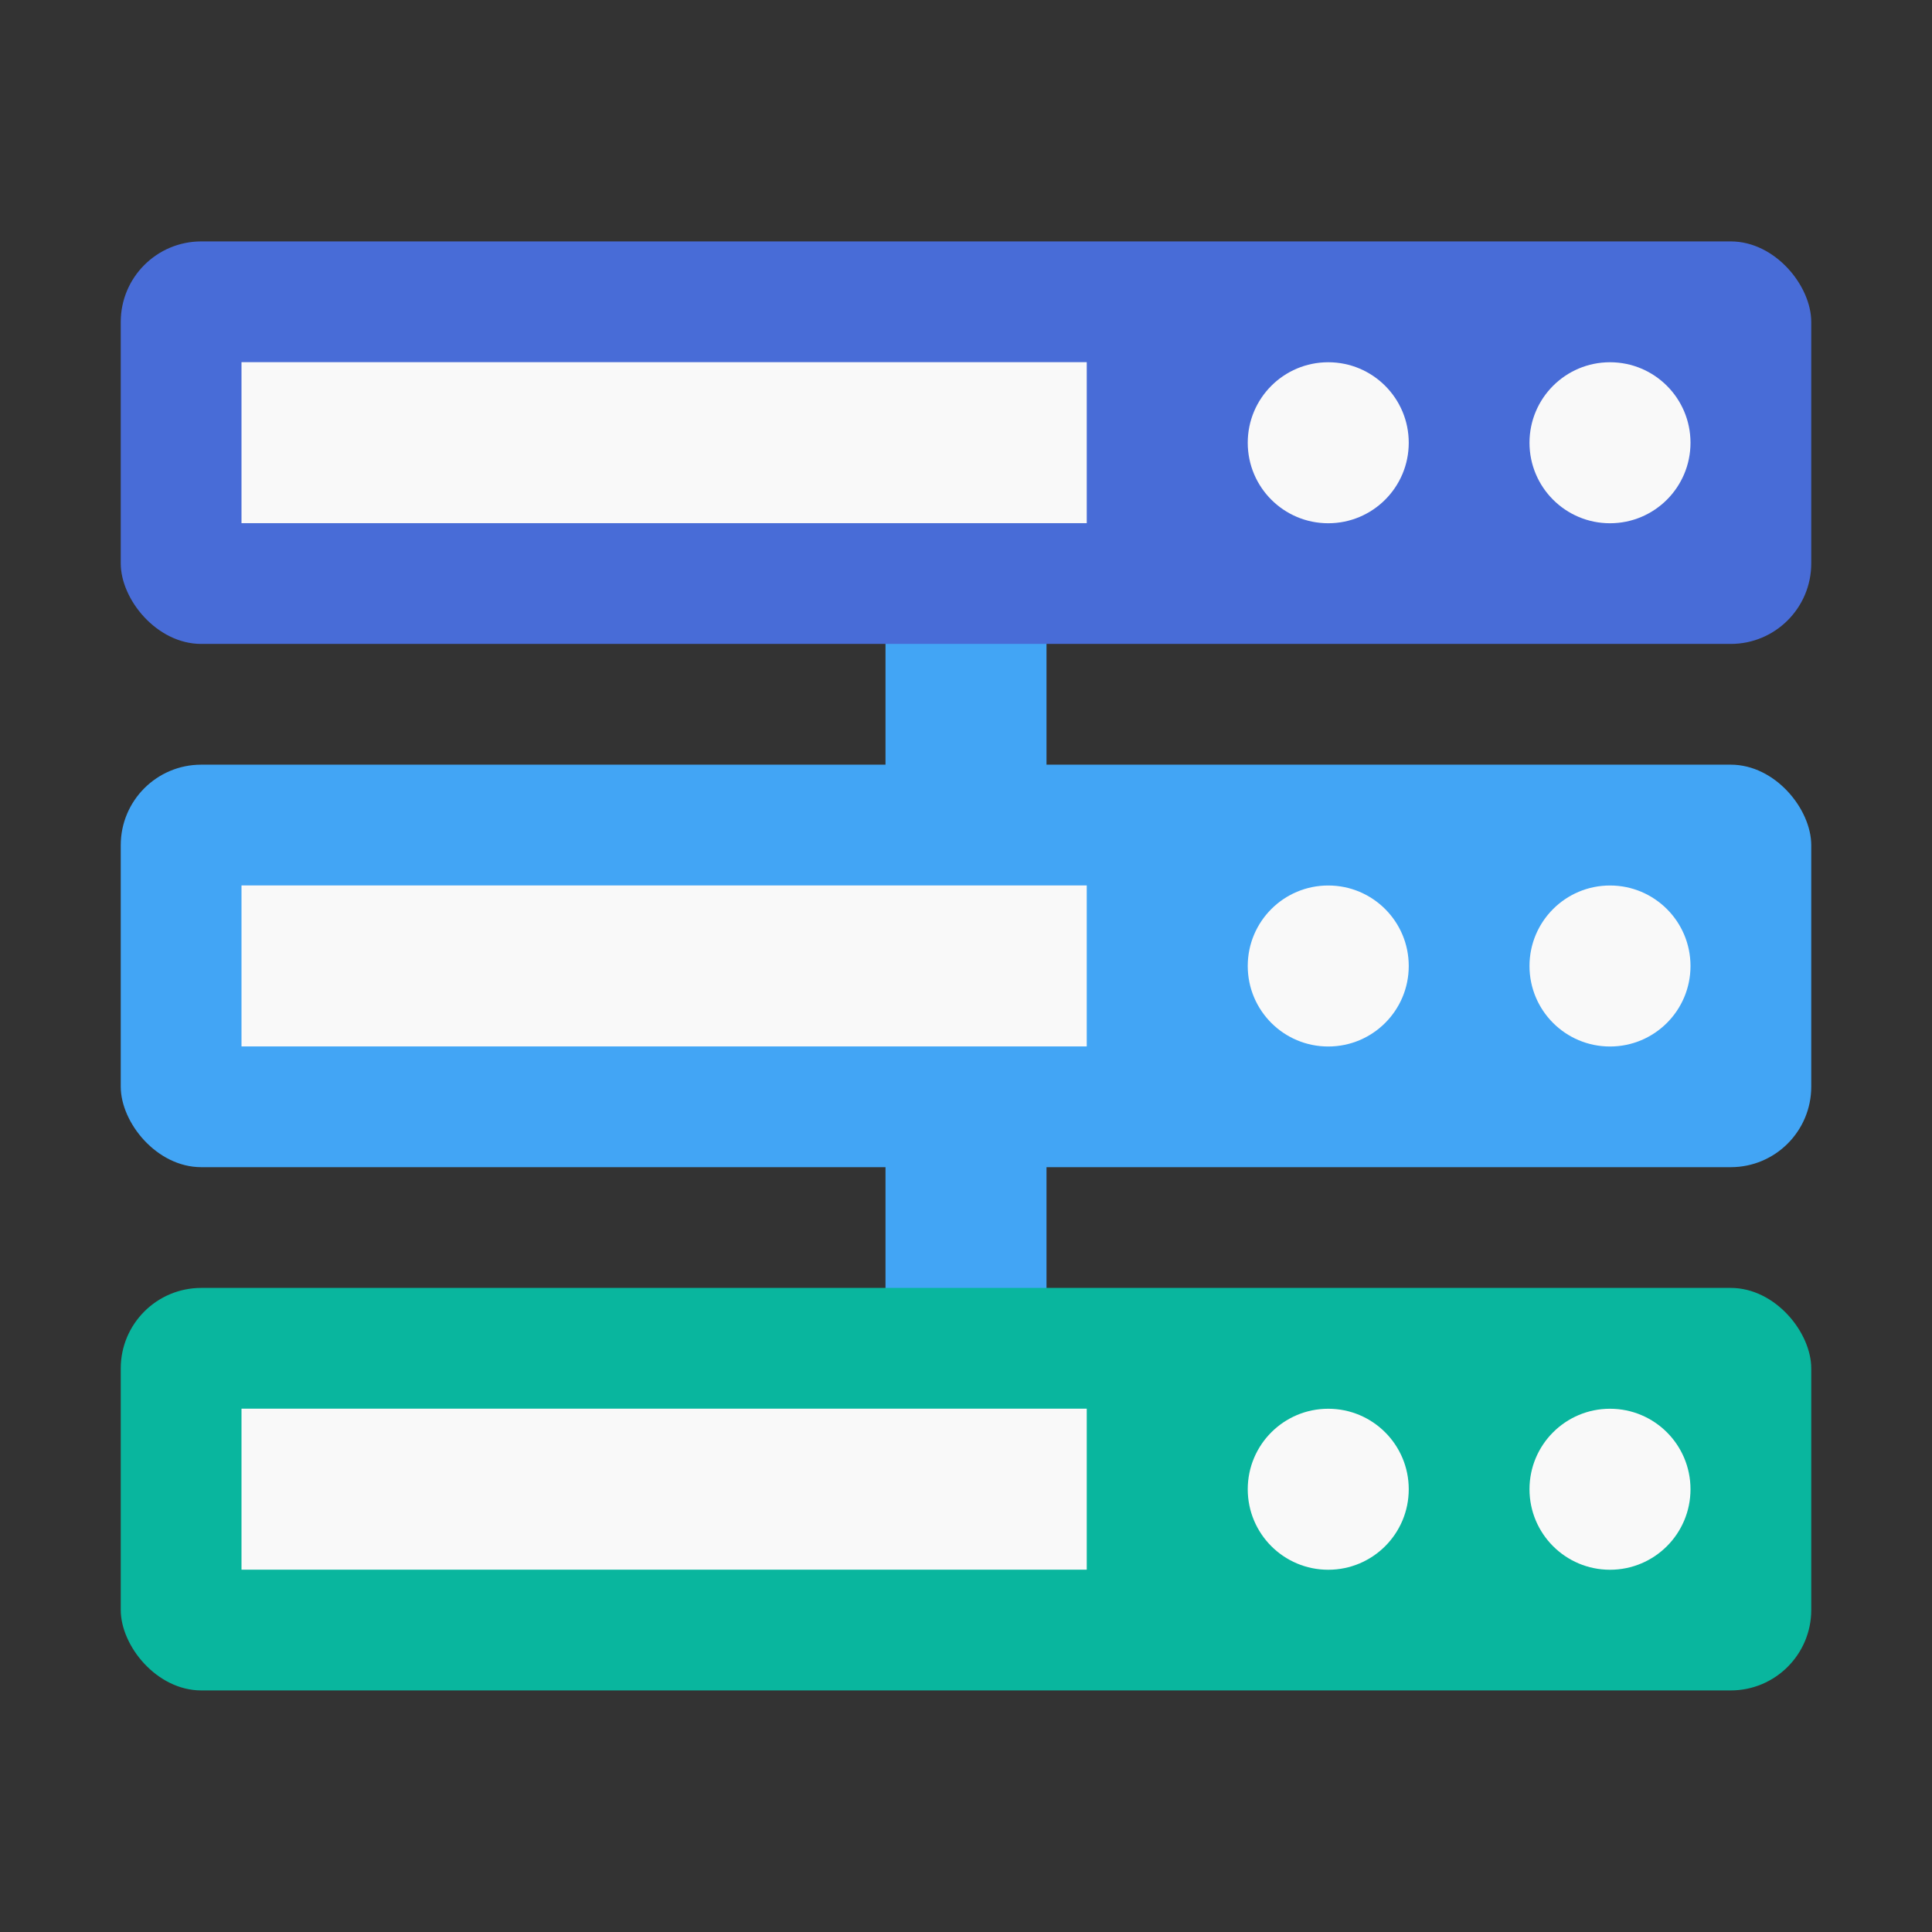 <?xml version="1.0" encoding="UTF-8" standalone="no"?>
<svg xmlns="http://www.w3.org/2000/svg" width="48" height="48" version="1.1">
 <rect width="100%" height="100%" fill="#333333" stroke="none"/>
 <g transform="translate(0,-1004.362)">
  <rect y="1032.36" x="22" height="5" width="4" style="fill:#42a5f5;fill-opacity:1;"/>
  <rect style="fill:#42a5f5;fill-opacity:1;" width="4" height="5" x="22" y="1019.36"/>
  <rect style="fill:#09b69e;fill-opacity:1;" width="42" height="10" x="3" y="1036.36" rx="2" ry="2"/>
  <rect ry="2" rx="2" y="1023.36" x="3" height="10" width="42" style="opacity:1;fill:#42a5f5;fill-opacity:1;"/>
  <rect style="fill:#486cd7;fill-opacity:1;" width="42" height="10" x="3" y="1010.36" rx="2" ry="2"/>
  <rect style="fill:#f9f9f9;fill-opacity:1;" width="21" height="4" x="6" y="1013.36"/>
  <path style="fill:#f9f9f9;fill-opacity:1;" d="m -5,17 c 0,1.105 -0.895,2 -2,2 -1.105,0 -2,-0.895 -2,-2 0,-1.105 0.895,-2 2,-2 1.105,0 2,0.895 2,2 z" transform="translate(40,998.362)"/>
  <path transform="translate(47,998.362)" d="m -5,17 c 0,1.105 -0.895,2 -2,2 -1.105,0 -2,-0.895 -2,-2 0,-1.105 0.895,-2 2,-2 1.105,0 2,0.895 2,2 z" style="fill:#f9f9f9;fill-opacity:1;"/>
  <rect y="1039.36" x="6" height="4" width="21" style="fill:#f9f9f9;fill-opacity:1;"/>
  <path transform="translate(40,1024.362)" d="m -5,17 c 0,1.105 -0.895,2 -2,2 -1.105,0 -2,-0.895 -2,-2 0,-1.105 0.895,-2 2,-2 1.105,0 2,0.895 2,2 z" style="fill:#f9f9f9;fill-opacity:1;"/>
  <path style="fill:#f9f9f9;fill-opacity:1;" d="m -5,17 c 0,1.105 -0.895,2 -2,2 -1.105,0 -2,-0.895 -2,-2 0,-1.105 0.895,-2 2,-2 1.105,0 2,0.895 2,2 z" transform="translate(47,1024.362)"/>
  <rect style="fill:#f9f9f9;fill-opacity:1;" width="21" height="4" x="6" y="1026.36"/>
  <path style="fill:#f9f9f9;fill-opacity:1;" d="m -5,17 c 0,1.105 -0.895,2 -2,2 -1.105,0 -2,-0.895 -2,-2 0,-1.105 0.895,-2 2,-2 1.105,0 2,0.895 2,2 z" transform="translate(40,1011.362)"/>
  <path transform="translate(47,1011.362)" d="m -5,17 c 0,1.105 -0.895,2 -2,2 -1.105,0 -2,-0.895 -2,-2 0,-1.105 0.895,-2 2,-2 1.105,0 2,0.895 2,2 z" style="fill:#f9f9f9;fill-opacity:1;"/>
 </g>
</svg>
